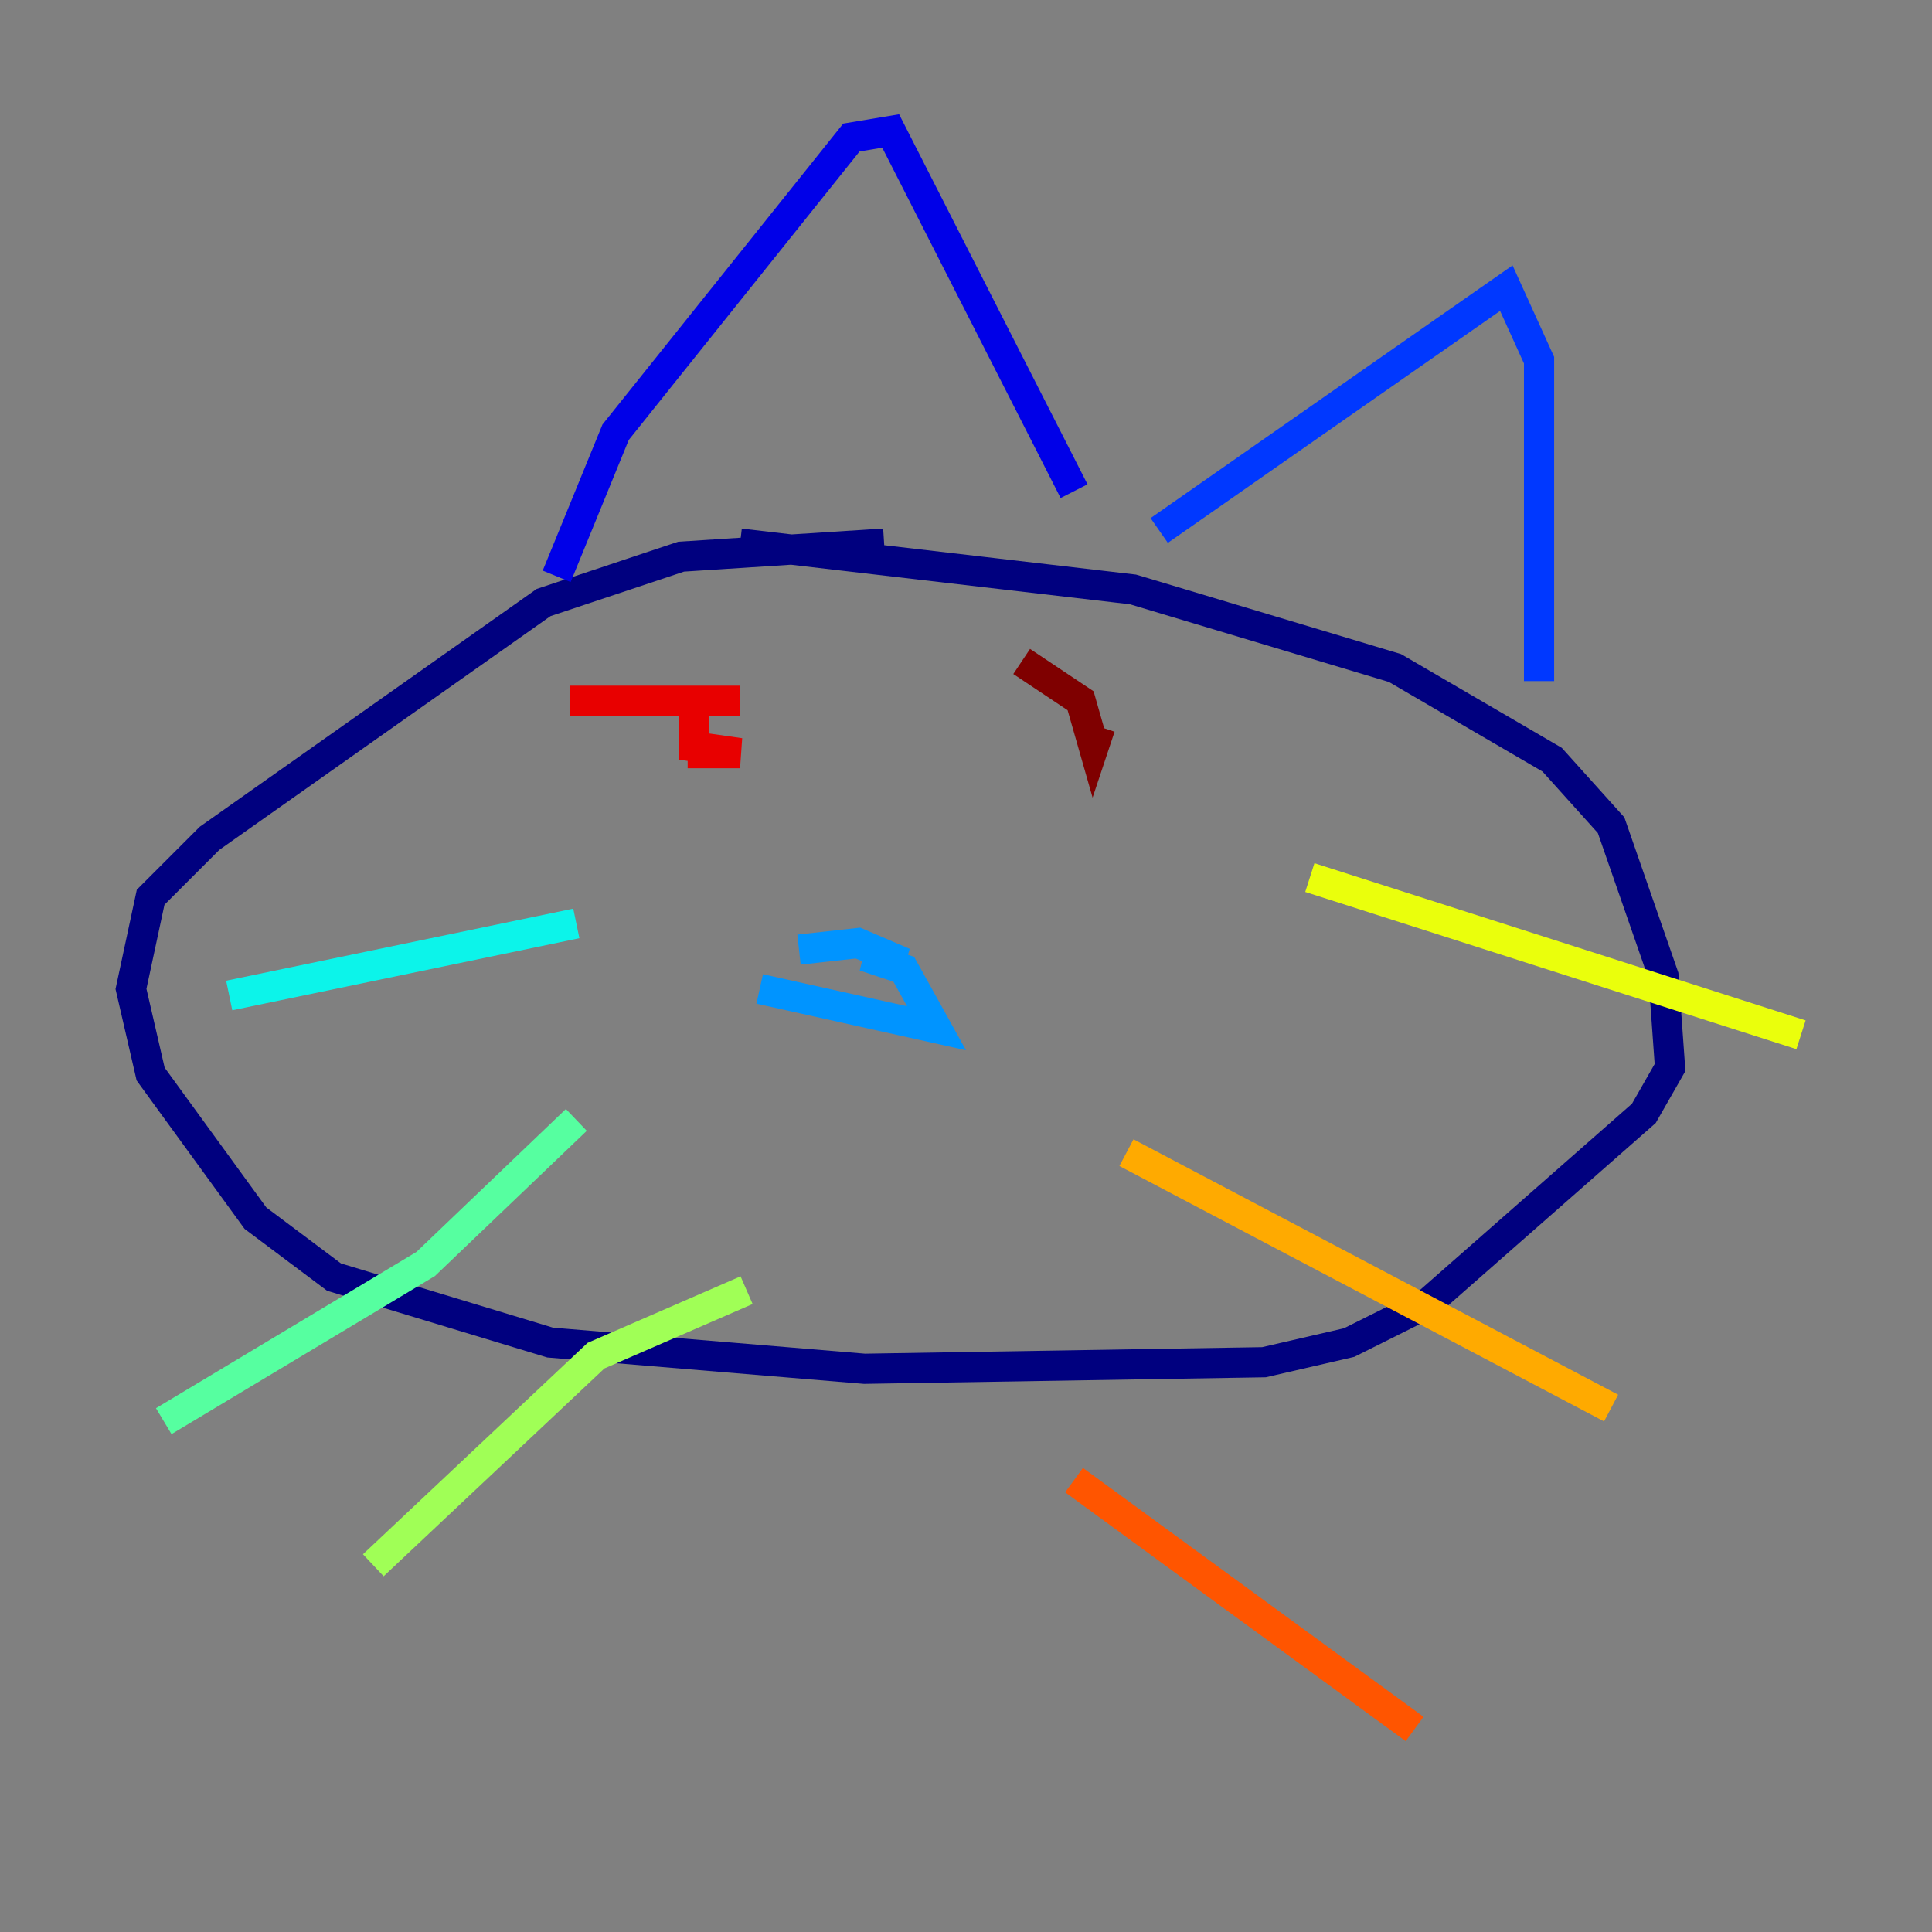 <?xml version="1.0" encoding="utf-8" ?>
<svg baseProfile="tiny" height="128" version="1.2" viewBox="0,0,128,128" width="128" xmlns="http://www.w3.org/2000/svg" xmlns:ev="http://www.w3.org/2001/xml-events" xmlns:xlink="http://www.w3.org/1999/xlink"><rect x="0" y="0" width="128" height="128" fill="#808080" stroke="none"/><defs /><polyline fill="none" points="58.576,36.014 45.125,36.881 36.014,39.919 13.885,55.539 9.98,59.444 8.678,65.519 9.98,71.159 16.922,80.705 22.129,84.61 36.447,88.949 57.275,90.685 83.742,90.251 89.383,88.949 94.59,86.346 108.909,73.763 110.644,70.725 110.21,64.651 106.739,54.671 102.834,50.332 92.42,44.258 75.064,39.051 49.031,36.014" stroke="#00007f" stroke-width="2" /><polyline fill="none" points="36.881,38.183 40.786,28.637 56.407,9.112 59.01,8.678 71.159,32.542" stroke="#0000e8" stroke-width="2" /><polyline fill="none" points="76.8,35.146 99.797,19.091 101.966,23.864 101.966,45.125" stroke="#0038ff" stroke-width="2" /><polyline fill="none" points="50.332,65.519 62.047,68.122 59.878,64.217 57.275,63.349 59.878,63.783 56.841,62.481 52.936,62.915" stroke="#0094ff" stroke-width="2" /><polyline fill="none" points="38.183,61.18 15.186,65.953" stroke="#0cf4ea" stroke-width="2" /><polyline fill="none" points="38.183,74.197 28.203,83.742 10.848,94.156" stroke="#56ffa0" stroke-width="2" /><polyline fill="none" points="49.464,85.478 39.485,89.817 24.732,103.702" stroke="#a0ff56" stroke-width="2" /><polyline fill="none" points="86.78,58.142 119.322,68.556" stroke="#eaff0c" stroke-width="2" /><polyline fill="none" points="74.63,76.366 106.739,93.288" stroke="#ffaa00" stroke-width="2" /><polyline fill="none" points="71.159,98.061 93.722,114.549" stroke="#ff5500" stroke-width="2" /><polyline fill="none" points="37.749,46.427 49.031,46.427 45.993,46.427 45.993,49.464 49.031,49.898 45.559,49.898" stroke="#e80000" stroke-width="2" /><polyline fill="none" points="67.688,43.824 71.593,46.427 72.461,49.464 72.895,48.163" stroke="#7f0000" stroke-width="2" /></svg>